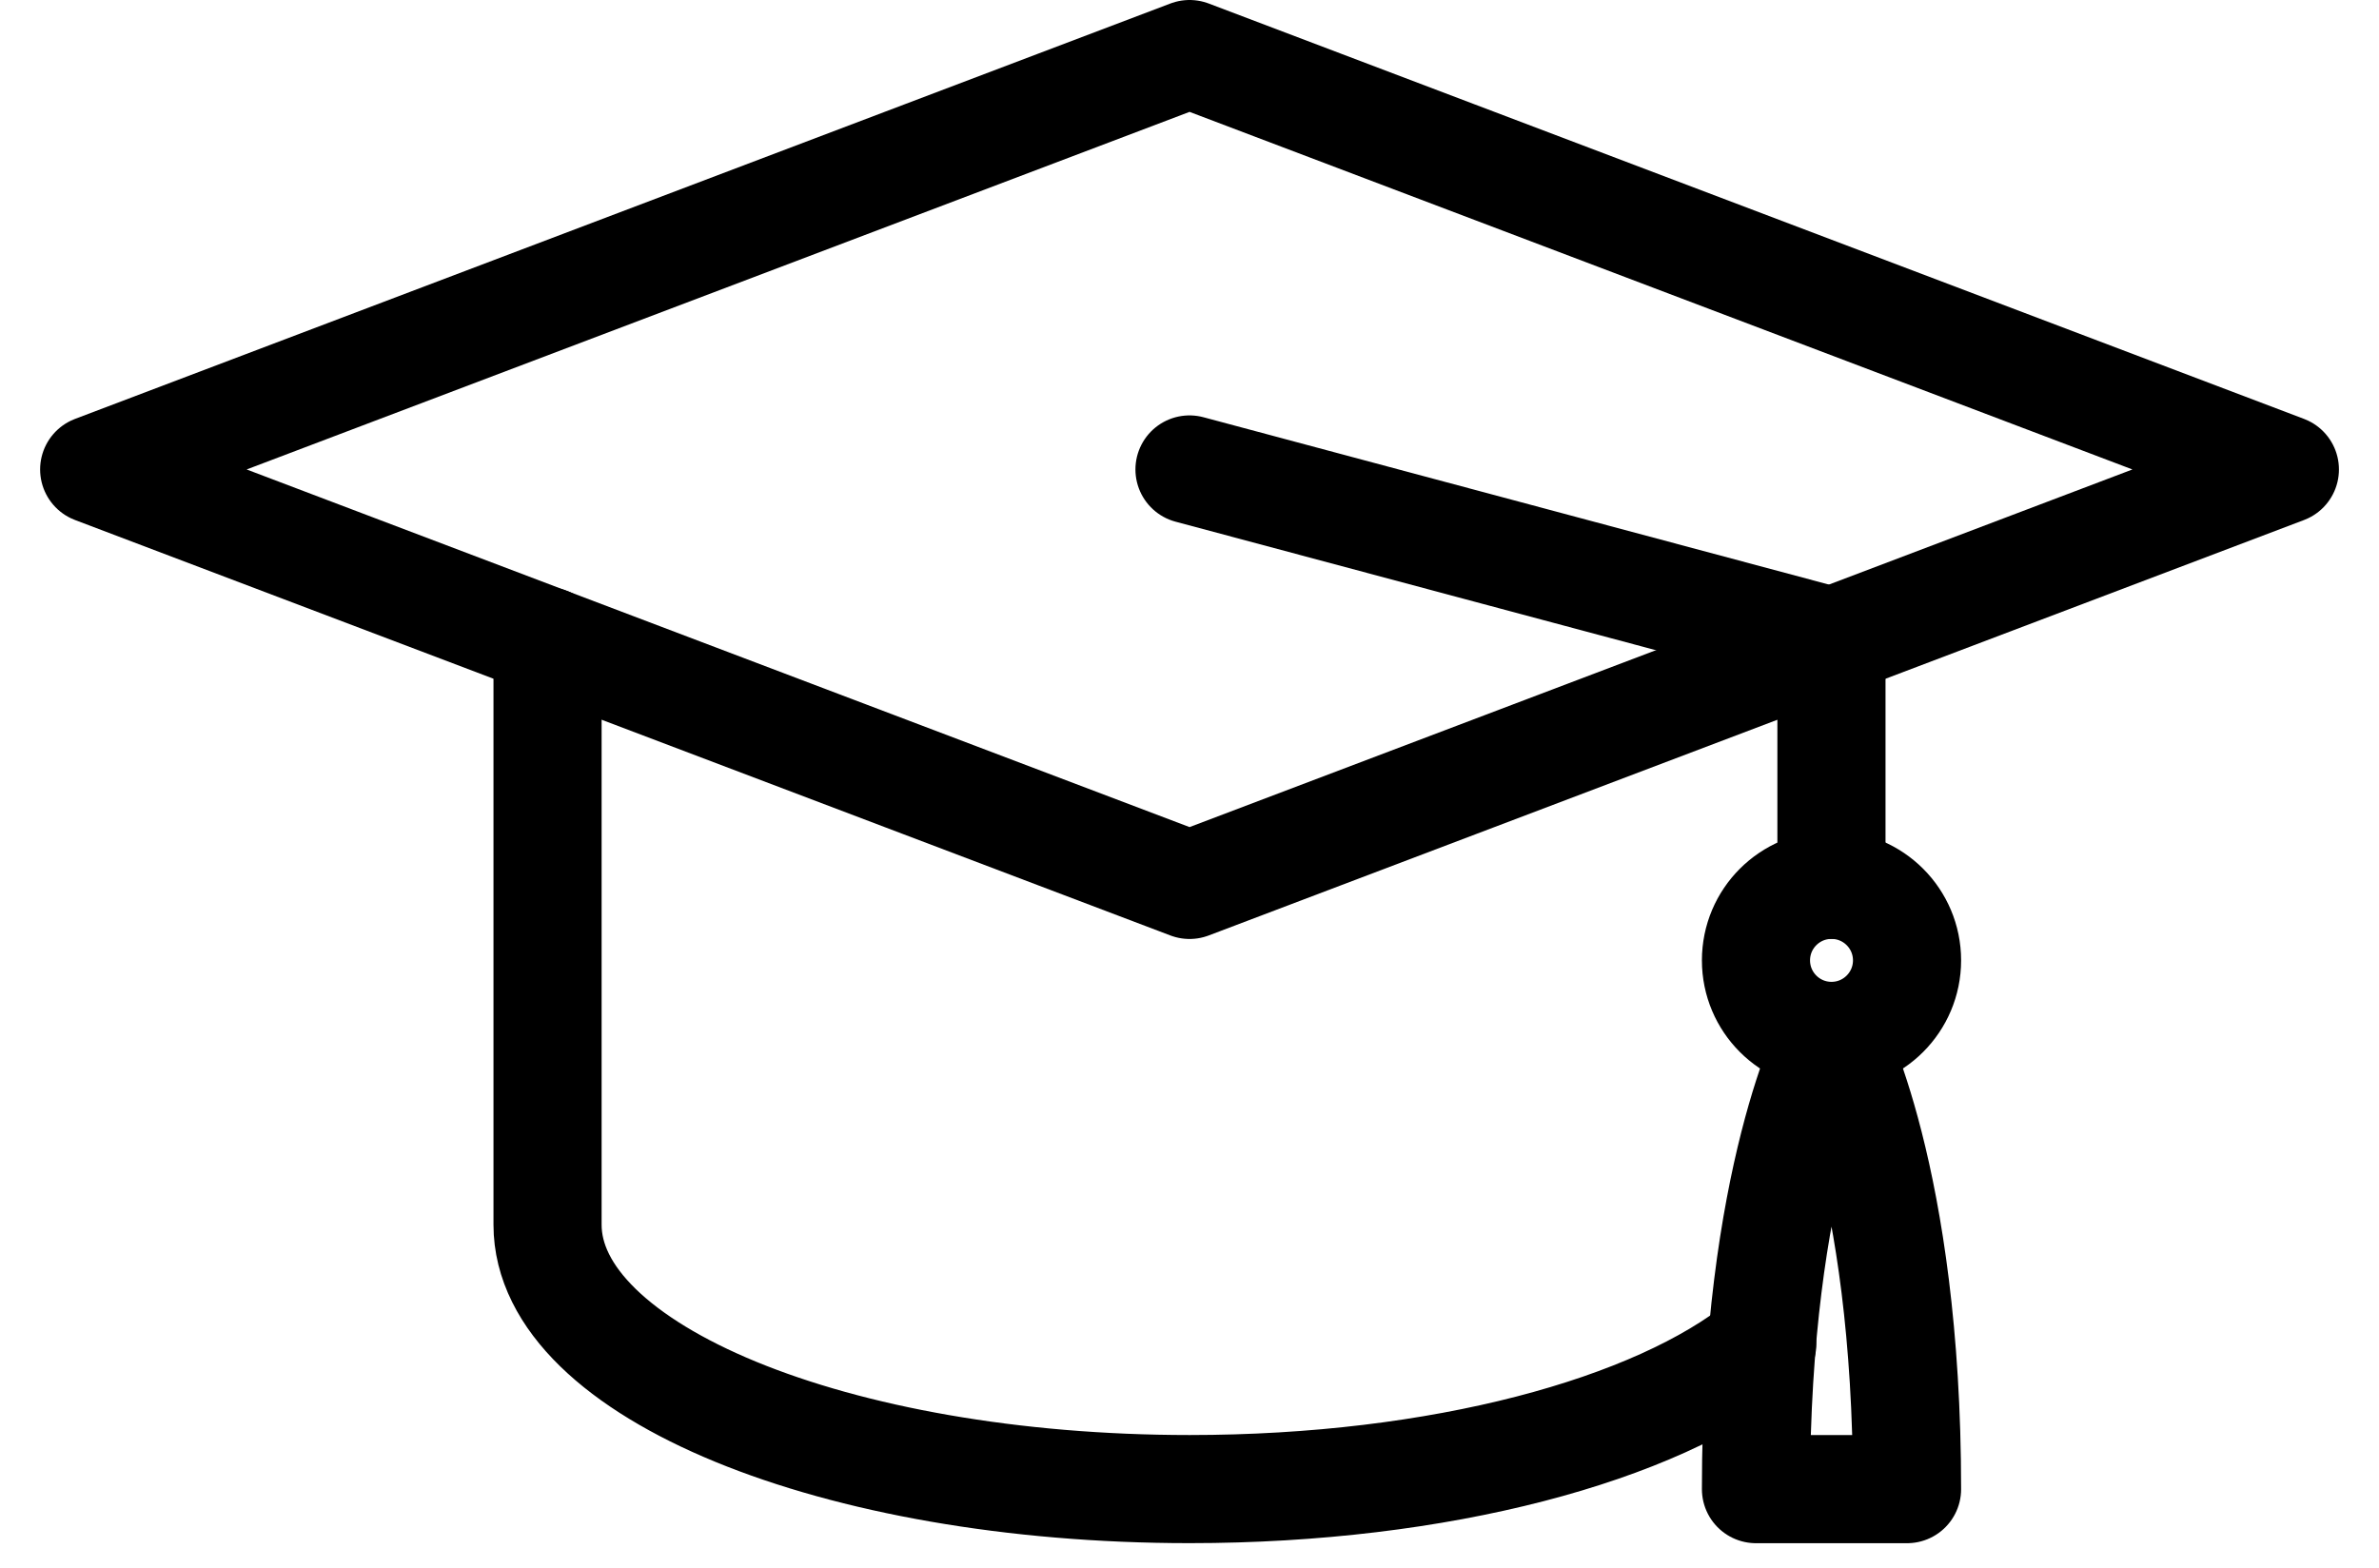 <svg width="44" height="29" viewBox="0 0 44 29" fill="none" xmlns="http://www.w3.org/2000/svg" stroke="currentColor">
  <path d="M42.259 8.684L22.001 16.369L1.742 8.684L22.001 1L42.259 8.684Z" stroke-width="2" stroke-linecap="round" stroke-linejoin="round"></path>
  <path d="M33.876 11.862L22 8.684" stroke-width="2" stroke-linecap="round" stroke-linejoin="round"></path>
  <path d="M33.874 19.162C34.645 19.162 35.271 18.536 35.271 17.765C35.271 16.993 34.645 16.368 33.874 16.368C33.102 16.368 32.477 16.993 32.477 17.765C32.477 18.536 33.102 19.162 33.874 19.162Z" stroke-width="2" stroke-linecap="round" stroke-linejoin="round"></path>
  <path d="M33.873 16.368V11.862" stroke-width="2" stroke-linecap="round" stroke-linejoin="round"></path>
  <path d="M32.477 27.546C32.477 21.762 33.874 19.163 33.874 19.163C33.874 19.163 35.271 21.762 35.271 27.546H32.477Z" stroke-width="2" stroke-linecap="round" stroke-linejoin="round"></path>
  <path d="M10.127 11.862V22.655C10.127 25.359 15.443 27.545 22.003 27.545C26.634 27.545 30.63 26.455 32.593 24.863" stroke-width="2" stroke-linecap="round" stroke-linejoin="round"></path>
</svg>
